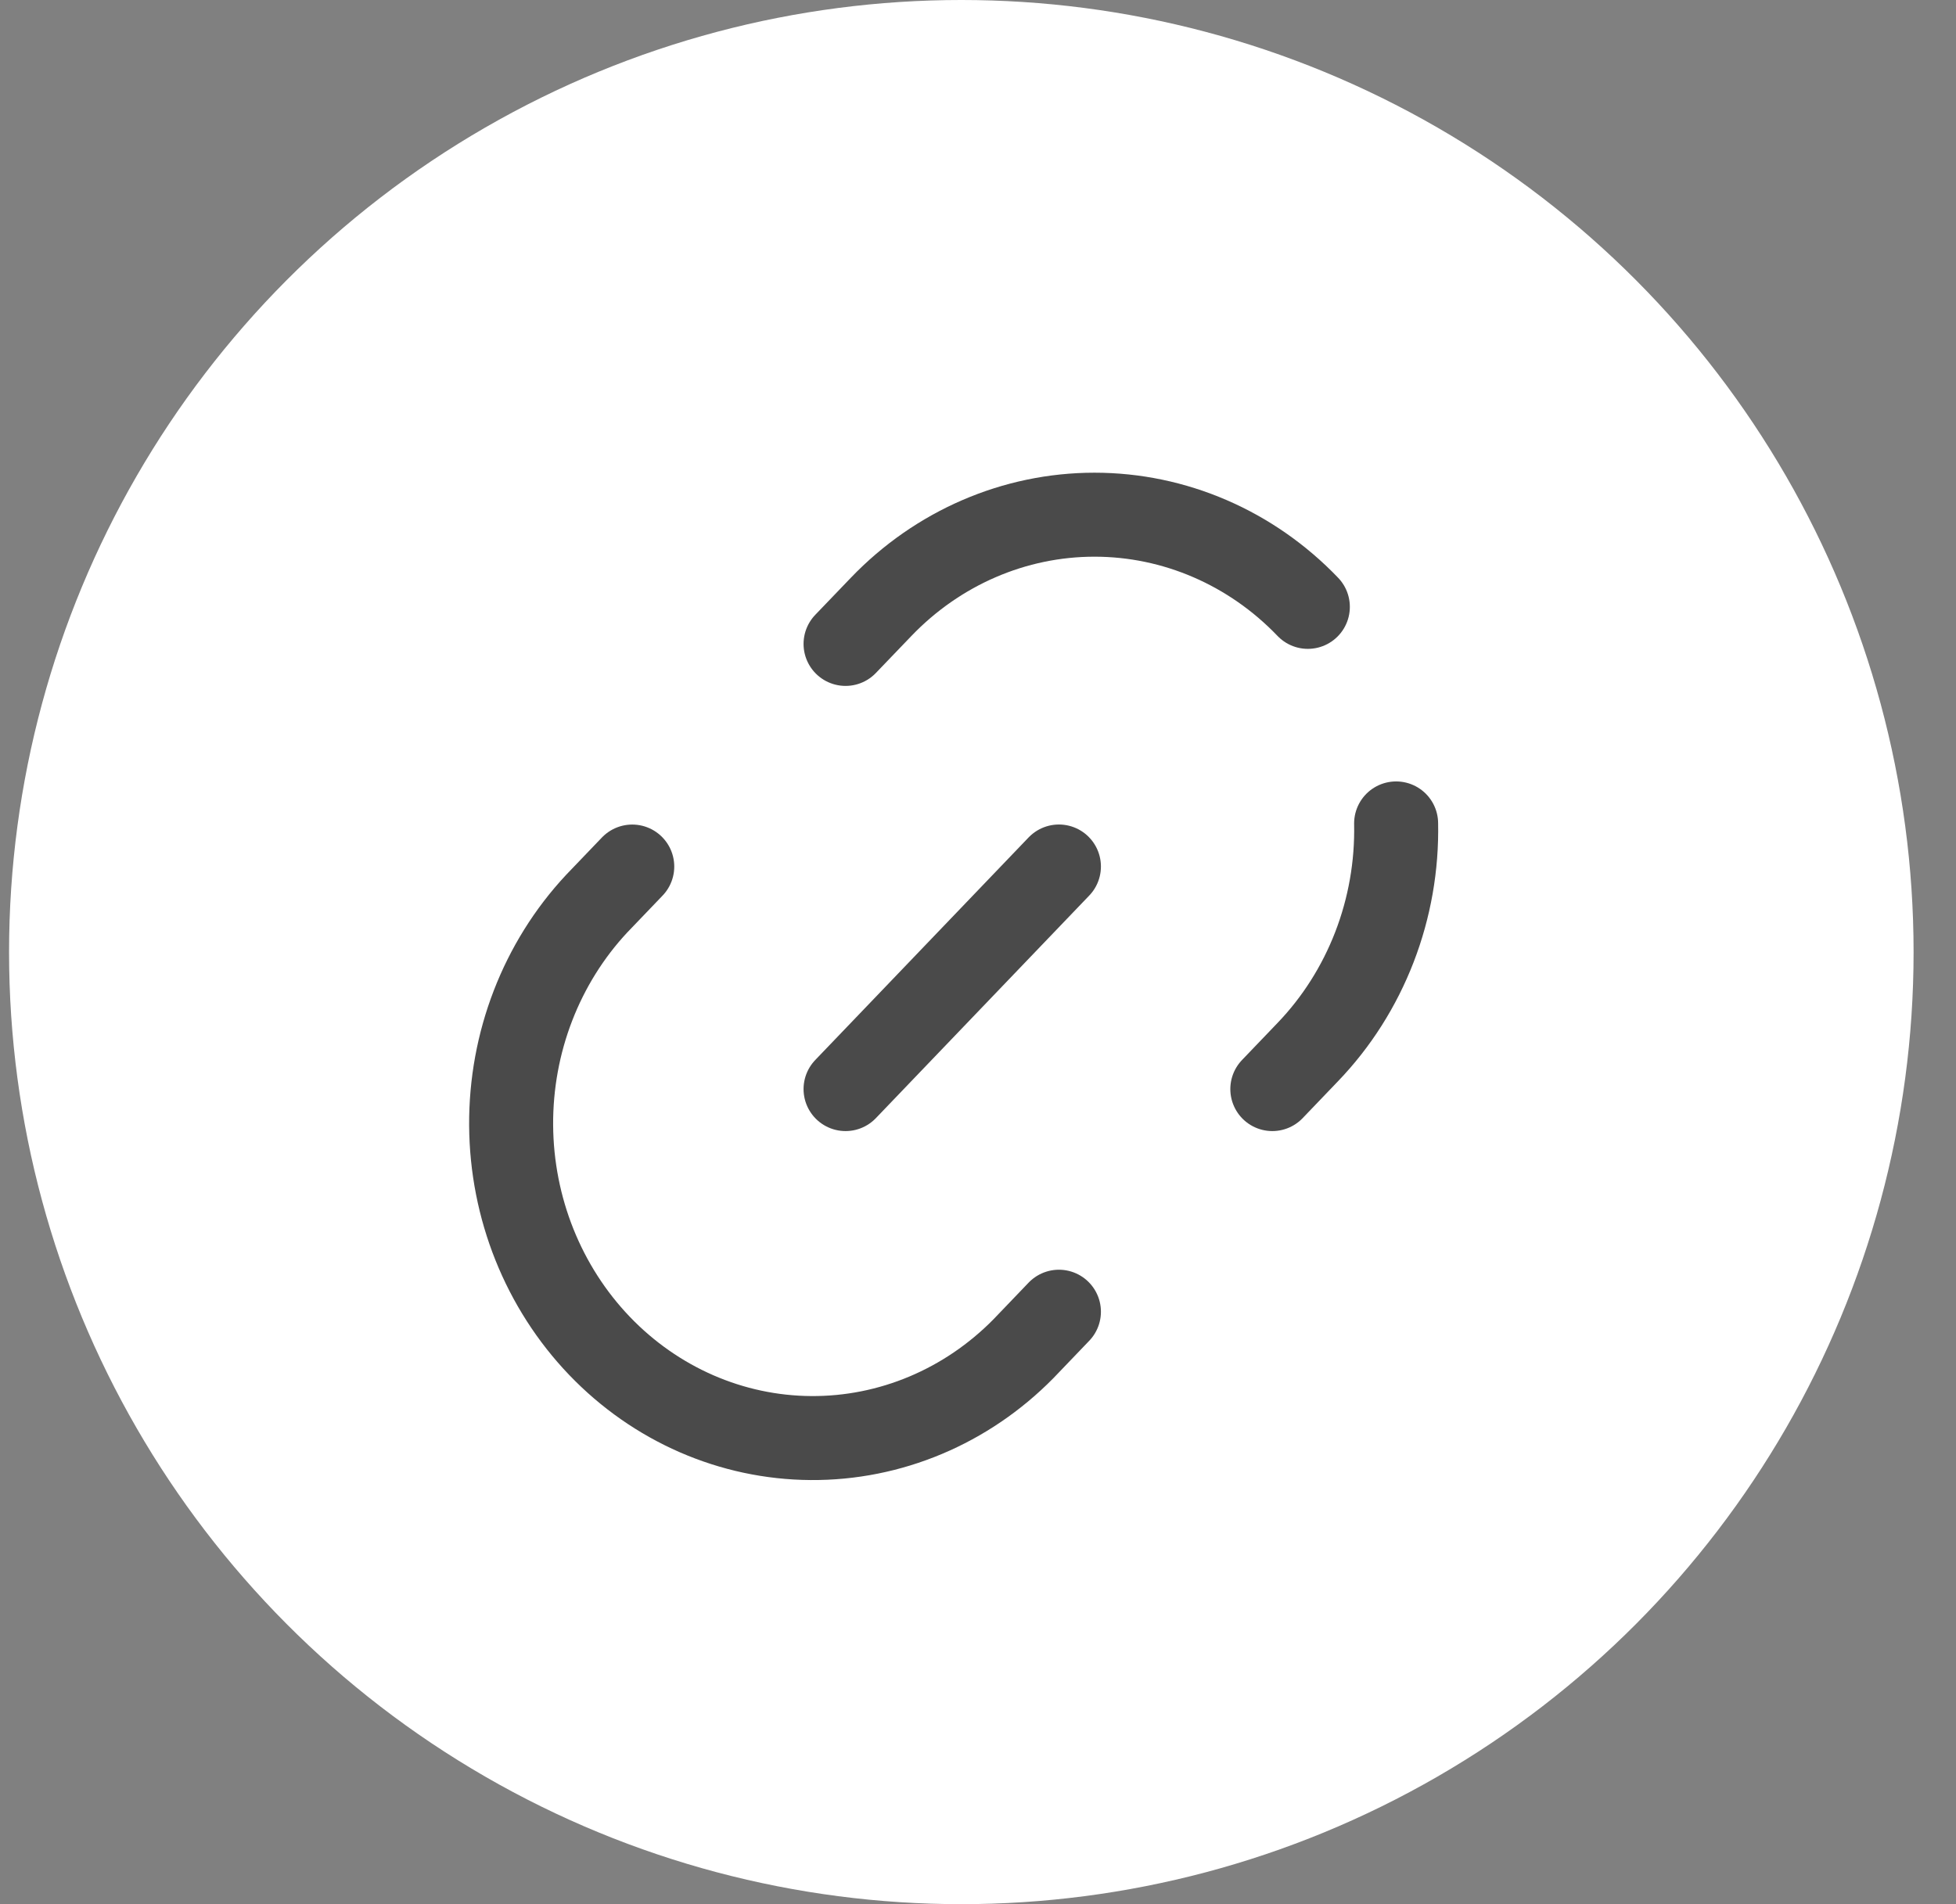 <svg width="38" height="37" viewBox="0 0 38 37" fill="none" xmlns="http://www.w3.org/2000/svg">
<rect x="0" y="0" width="38" height="37" fill="#808080" stroke="none"/>
<circle cx="18.676" cy="18.5" r="18.5" fill="white"/>
<path d="M20.572 25.488L19.882 26.208C18.778 27.33 17.295 27.954 15.753 27.943C14.212 27.933 12.737 27.289 11.647 26.152C10.557 25.014 9.94 23.475 9.93 21.866C9.92 20.258 10.517 18.71 11.593 17.558L12.283 16.838M16.427 21.162L20.572 16.837M16.427 12.512L17.118 11.792C18.218 10.645 19.709 10.001 21.263 10.001C22.818 10.001 24.309 10.645 25.408 11.792M24.718 21.162L25.408 20.442C25.966 19.861 26.406 19.167 26.701 18.404C26.996 17.641 27.14 16.823 27.123 16" stroke="#4A4A4A" stroke-width="1.632" stroke-linecap="round"/>
</svg>
